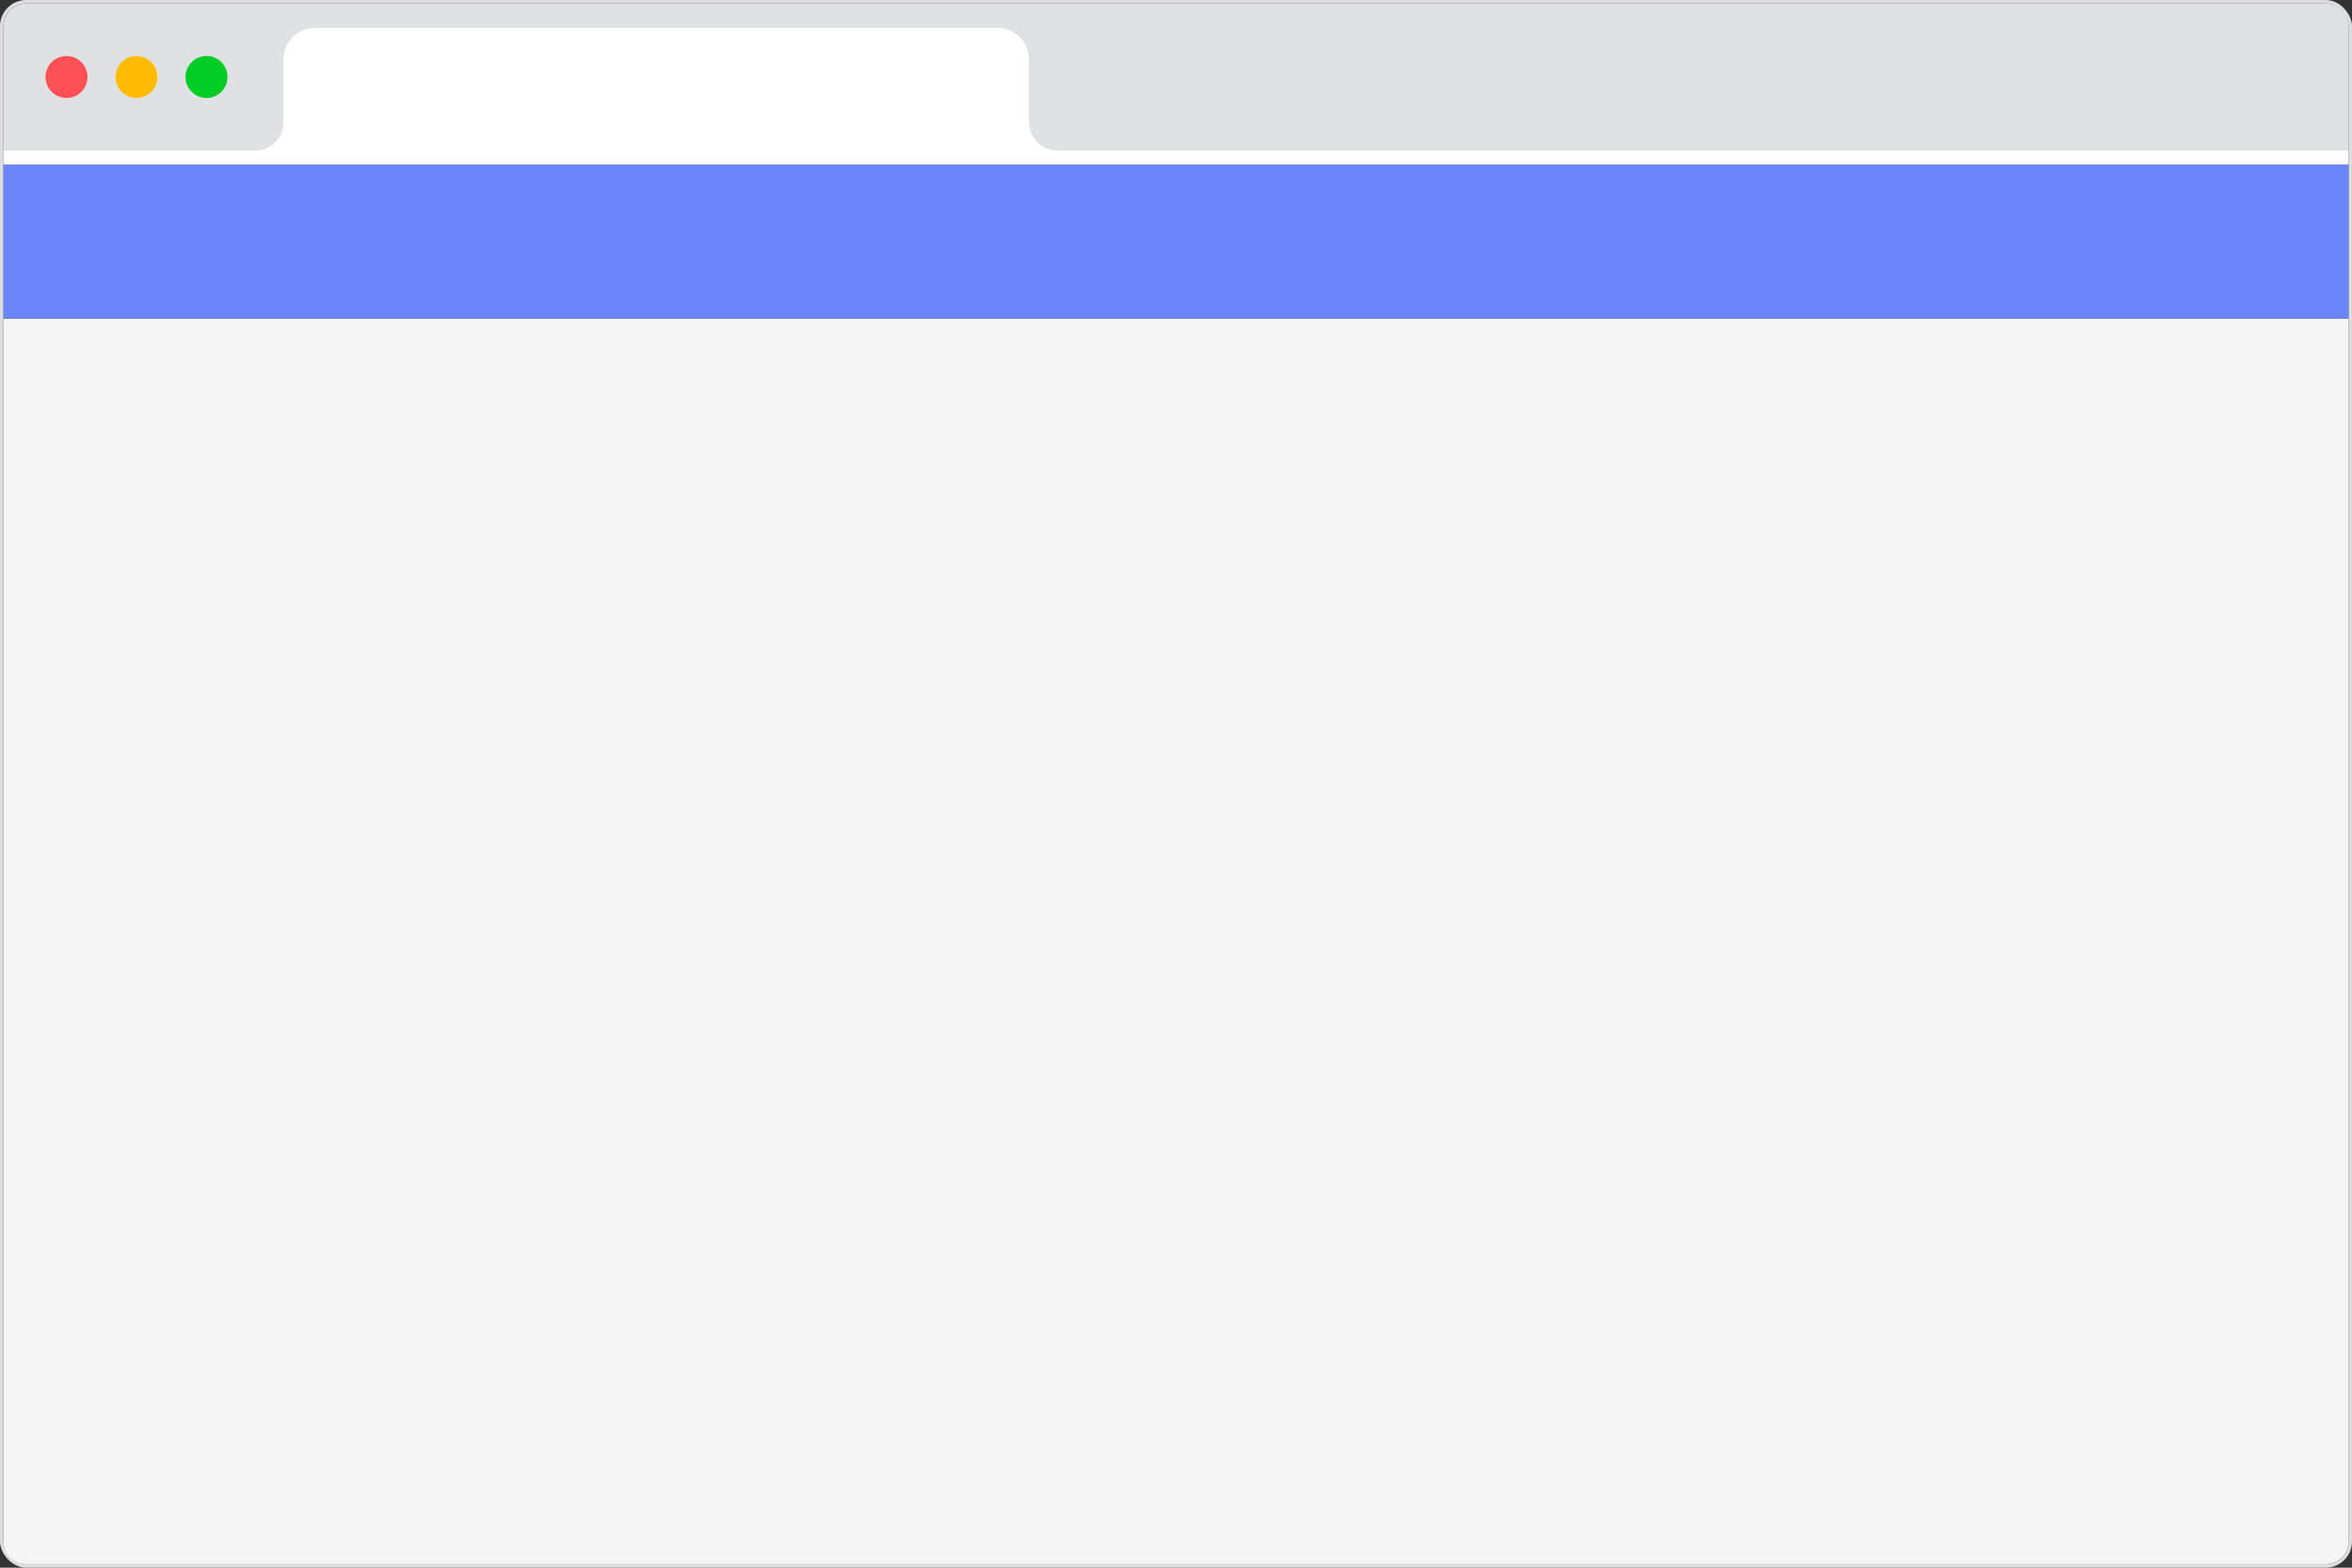 <svg width="1344" height="896" viewBox="0 0 1344 896" fill="none" xmlns="http://www.w3.org/2000/svg" xmlns:xlink="http://www.w3.org/1999/xlink">
  <rect x="0" y="0" width="1344" height="896" fill="#333333" stroke="none"/>
  <rect x="1" y="1" width="1342" height="894" rx="14" stroke="#DDDDE0" stroke-width="2"/>
  <path d="M2 182H1342V881C1342 888.18 1336.18 894 1329 894H15C7.82 894 2 888.18 2 881V182Z" fill="#F5F5F6"/>
  <path d="M2 15C2 7.82 7.82 2 15 2H1329C1336.18 2 1342 7.82 1342 15V86H2V15Z" fill="#E0E1E5"/>
  <rect class="preview-header-color" x="2" y="94" width="1340" height="88" fill="#6885FA"/>
  <circle cx="38" cy="44" r="12" fill="#FF5053"/>
  <circle cx="78" cy="44" r="12" fill="#FFBC00"/>
  <circle cx="118" cy="44" r="12" fill="#00CE25"/>
  <path fill-rule="evenodd" clip-rule="evenodd" d="M180 16C170.059 16 162 24.059 162 34V70C162 78.837 154.837 86 146 86H2V94H1342V86H604C595.163 86 588 78.837 588 70V34C588 24.059 579.941 16 570 16H180Z" fill="white"/>
</svg>
